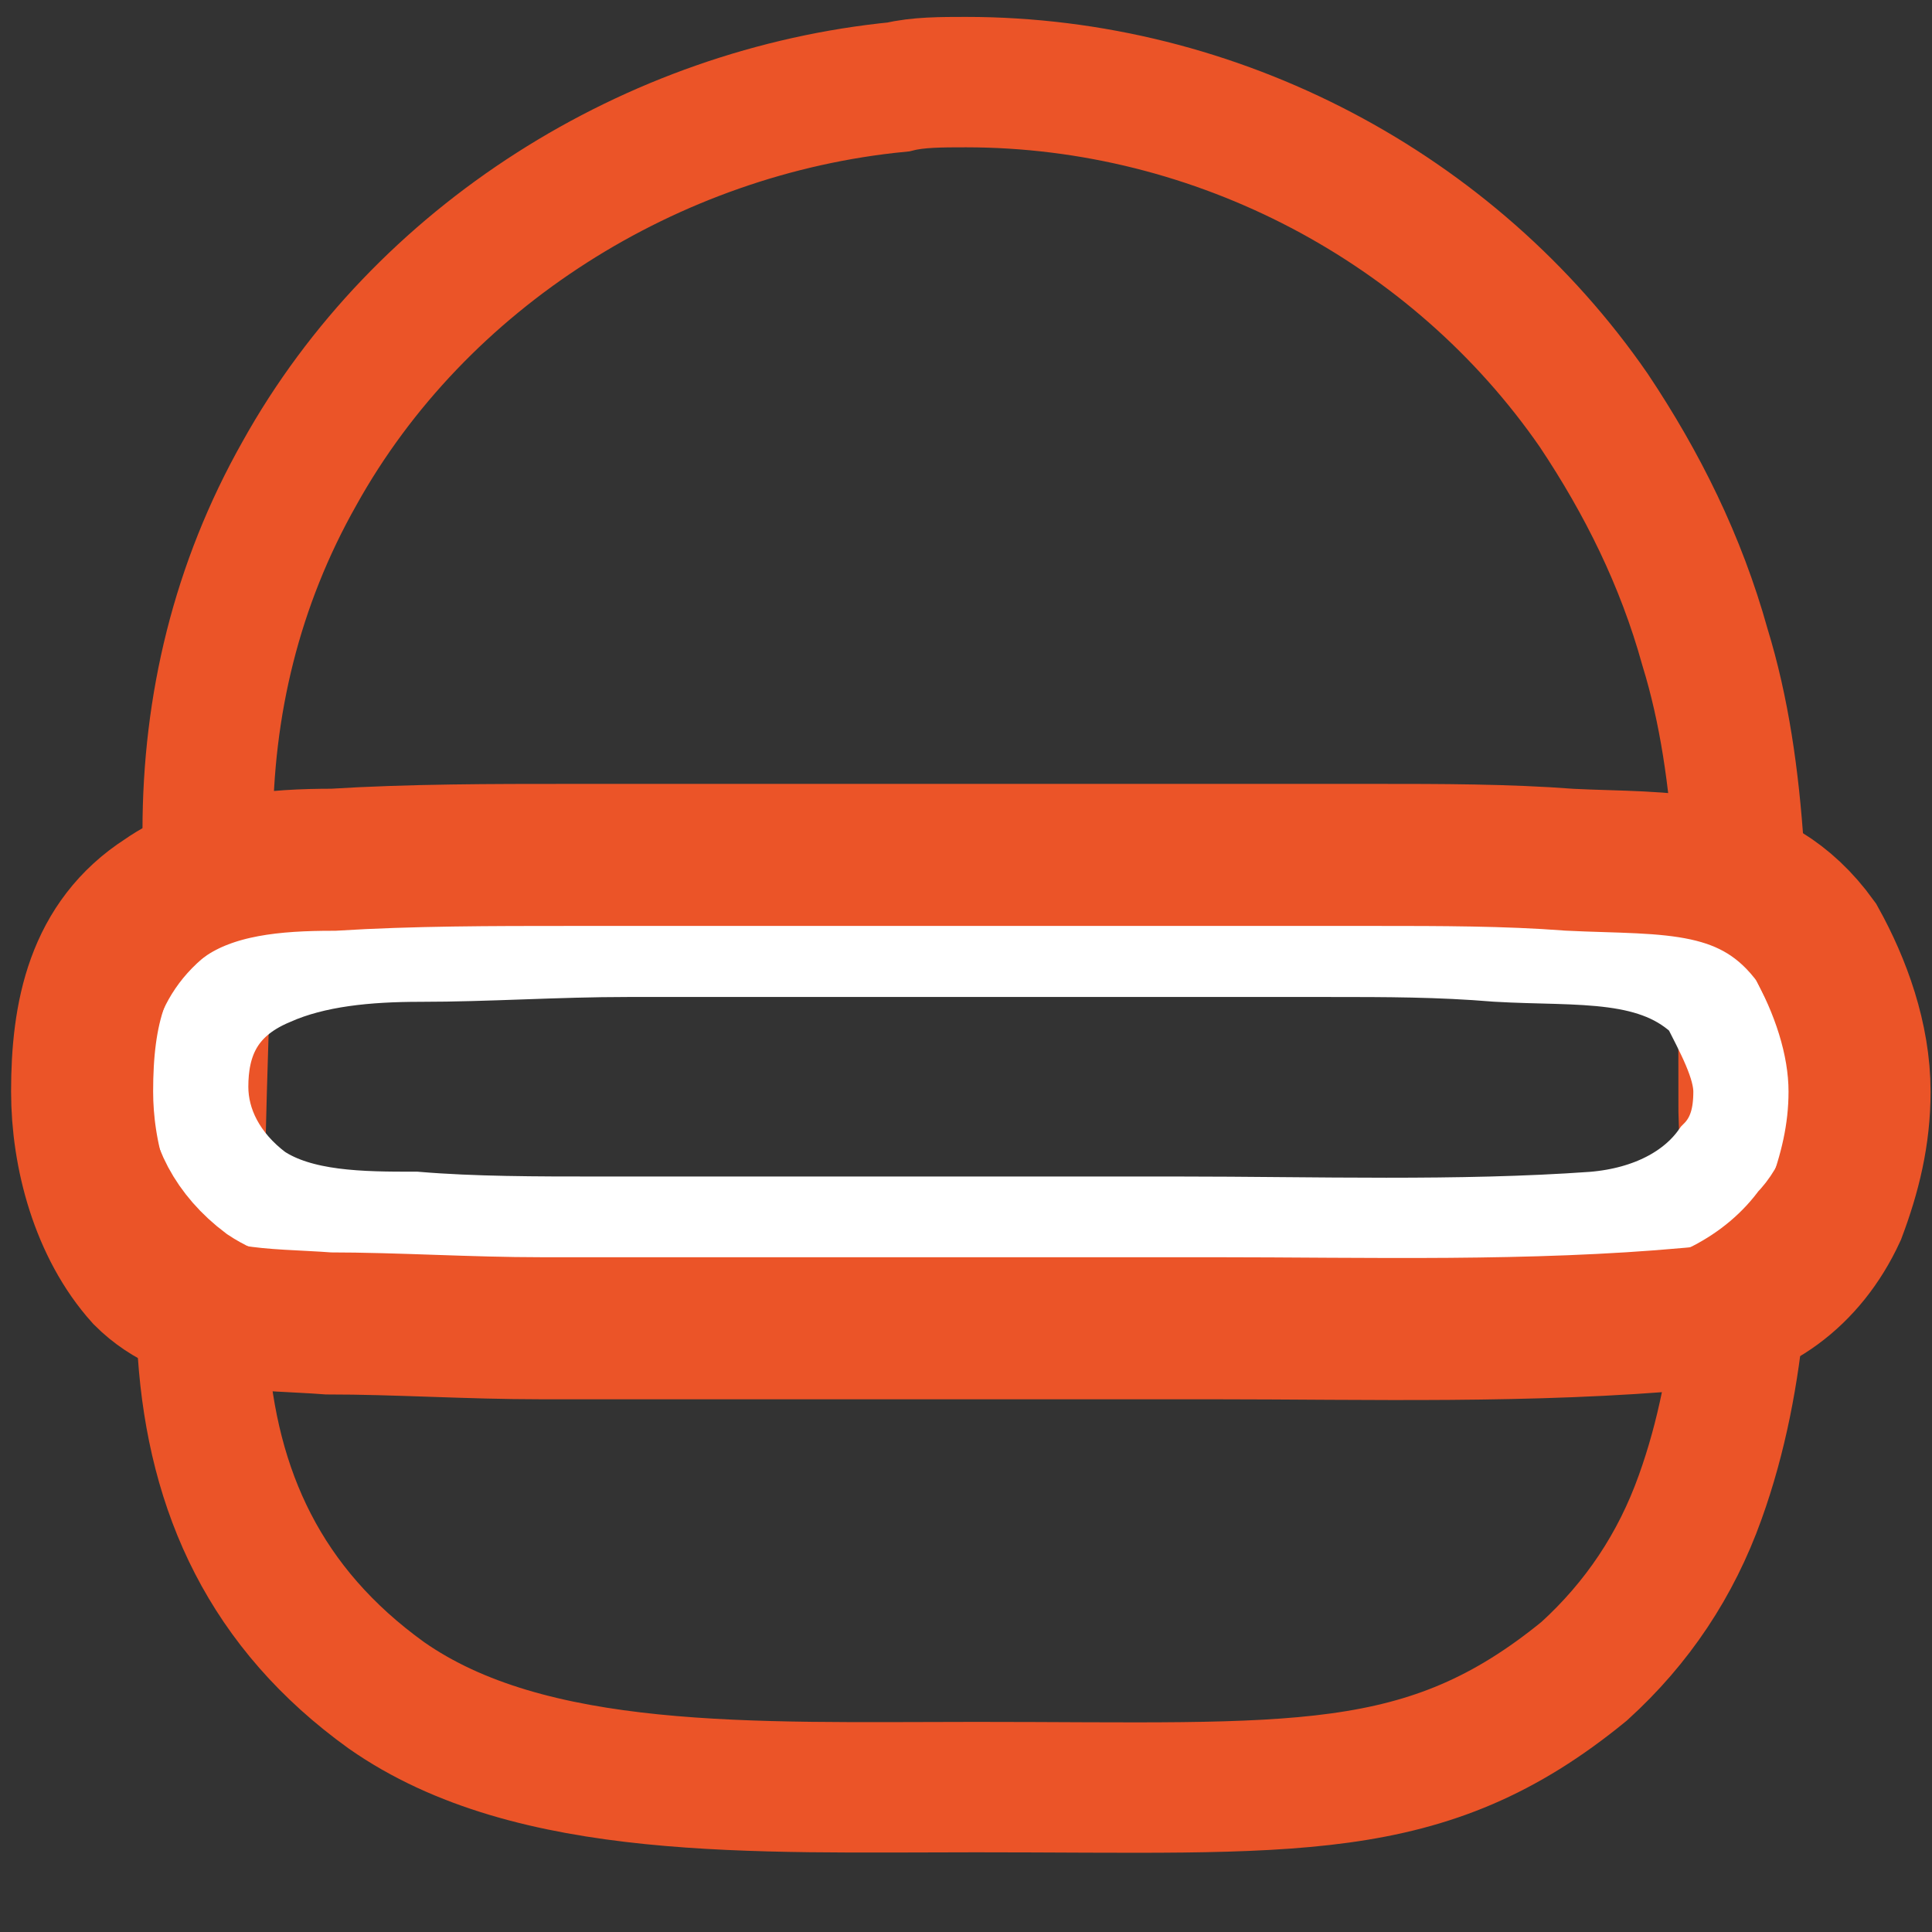 <svg xmlns="http://www.w3.org/2000/svg" width="40" height="40" style="enable-background:new 0 0 40 40" xml:space="preserve">
        <rect width="100%" height="100%" fill="#333333" stroke="none"/>
        <path d="M36 17.6c.1 1.8.1 3.6.1 5.4.1 2.7 0 5.5-.9 8-.5 1.4-1.3 2.6-2.4 3.6-3.3 2.7-6 2.4-12.6 2.4-4.6 0-9.2.2-12.2-1.9-2.5-1.8-3.6-4.2-3.8-7.1-.2-3.6.1-7.2.1-10.8 0-2.6.6-5.1 1.9-7.4 2.5-4.5 7.3-7.5 12.4-8 .4-.1.9-.1 1.4-.1 5.2 0 10.1 2.6 13 6.8 1 1.5 1.8 3.1 2.3 4.9.4 1.3.6 2.7.7 4.2z" style="fill:none;stroke:#eb5428;stroke-width:2.7;stroke-miterlimit:10"/>
        <path d="M36.1 22.6c0 .5-.1 1-.5 1.4-.5.7-1.4 1.2-2.6 1.3-2.8.2-5.8.1-8.6.1h-12c-1.3 0-2.6 0-3.8-.1-1.1 0-2.4 0-3.3-.6-.8-.6-1.2-1.4-1.2-2.2 0-.9.3-1.8 1.5-2.3.9-.4 2-.5 3.1-.5 1.4 0 2.8-.1 4.3-.1h14.5c1.2 0 2.3 0 3.5.1 1.7.1 3.3-.1 4.4 1 .3.6.7 1.3.7 1.9z" style="fill:none;stroke:#fff;stroke-width:2.083;stroke-miterlimit:10"/>
        <path d="M38.5 22.6c0 .9-.2 1.7-.5 2.5-.6 1.3-1.7 2.1-3 2.2-3.3.3-6.7.2-9.9.2H11.2c-1.5 0-3-.1-4.4-.1-1.3-.1-2.8 0-3.8-1-.9-1-1.3-2.5-1.3-3.8 0-1.6.3-3.1 1.7-4 1-.7 2.3-.8 3.5-.8 1.6-.1 3.3-.1 4.9-.1H28.5c1.3 0 2.7 0 4 .1 2 .1 3.8-.1 5.1 1.7.5.9.9 2 .9 3.1z" style="fill:none;stroke:#eb5428;stroke-width:2.941;stroke-miterlimit:10"/>
</svg>